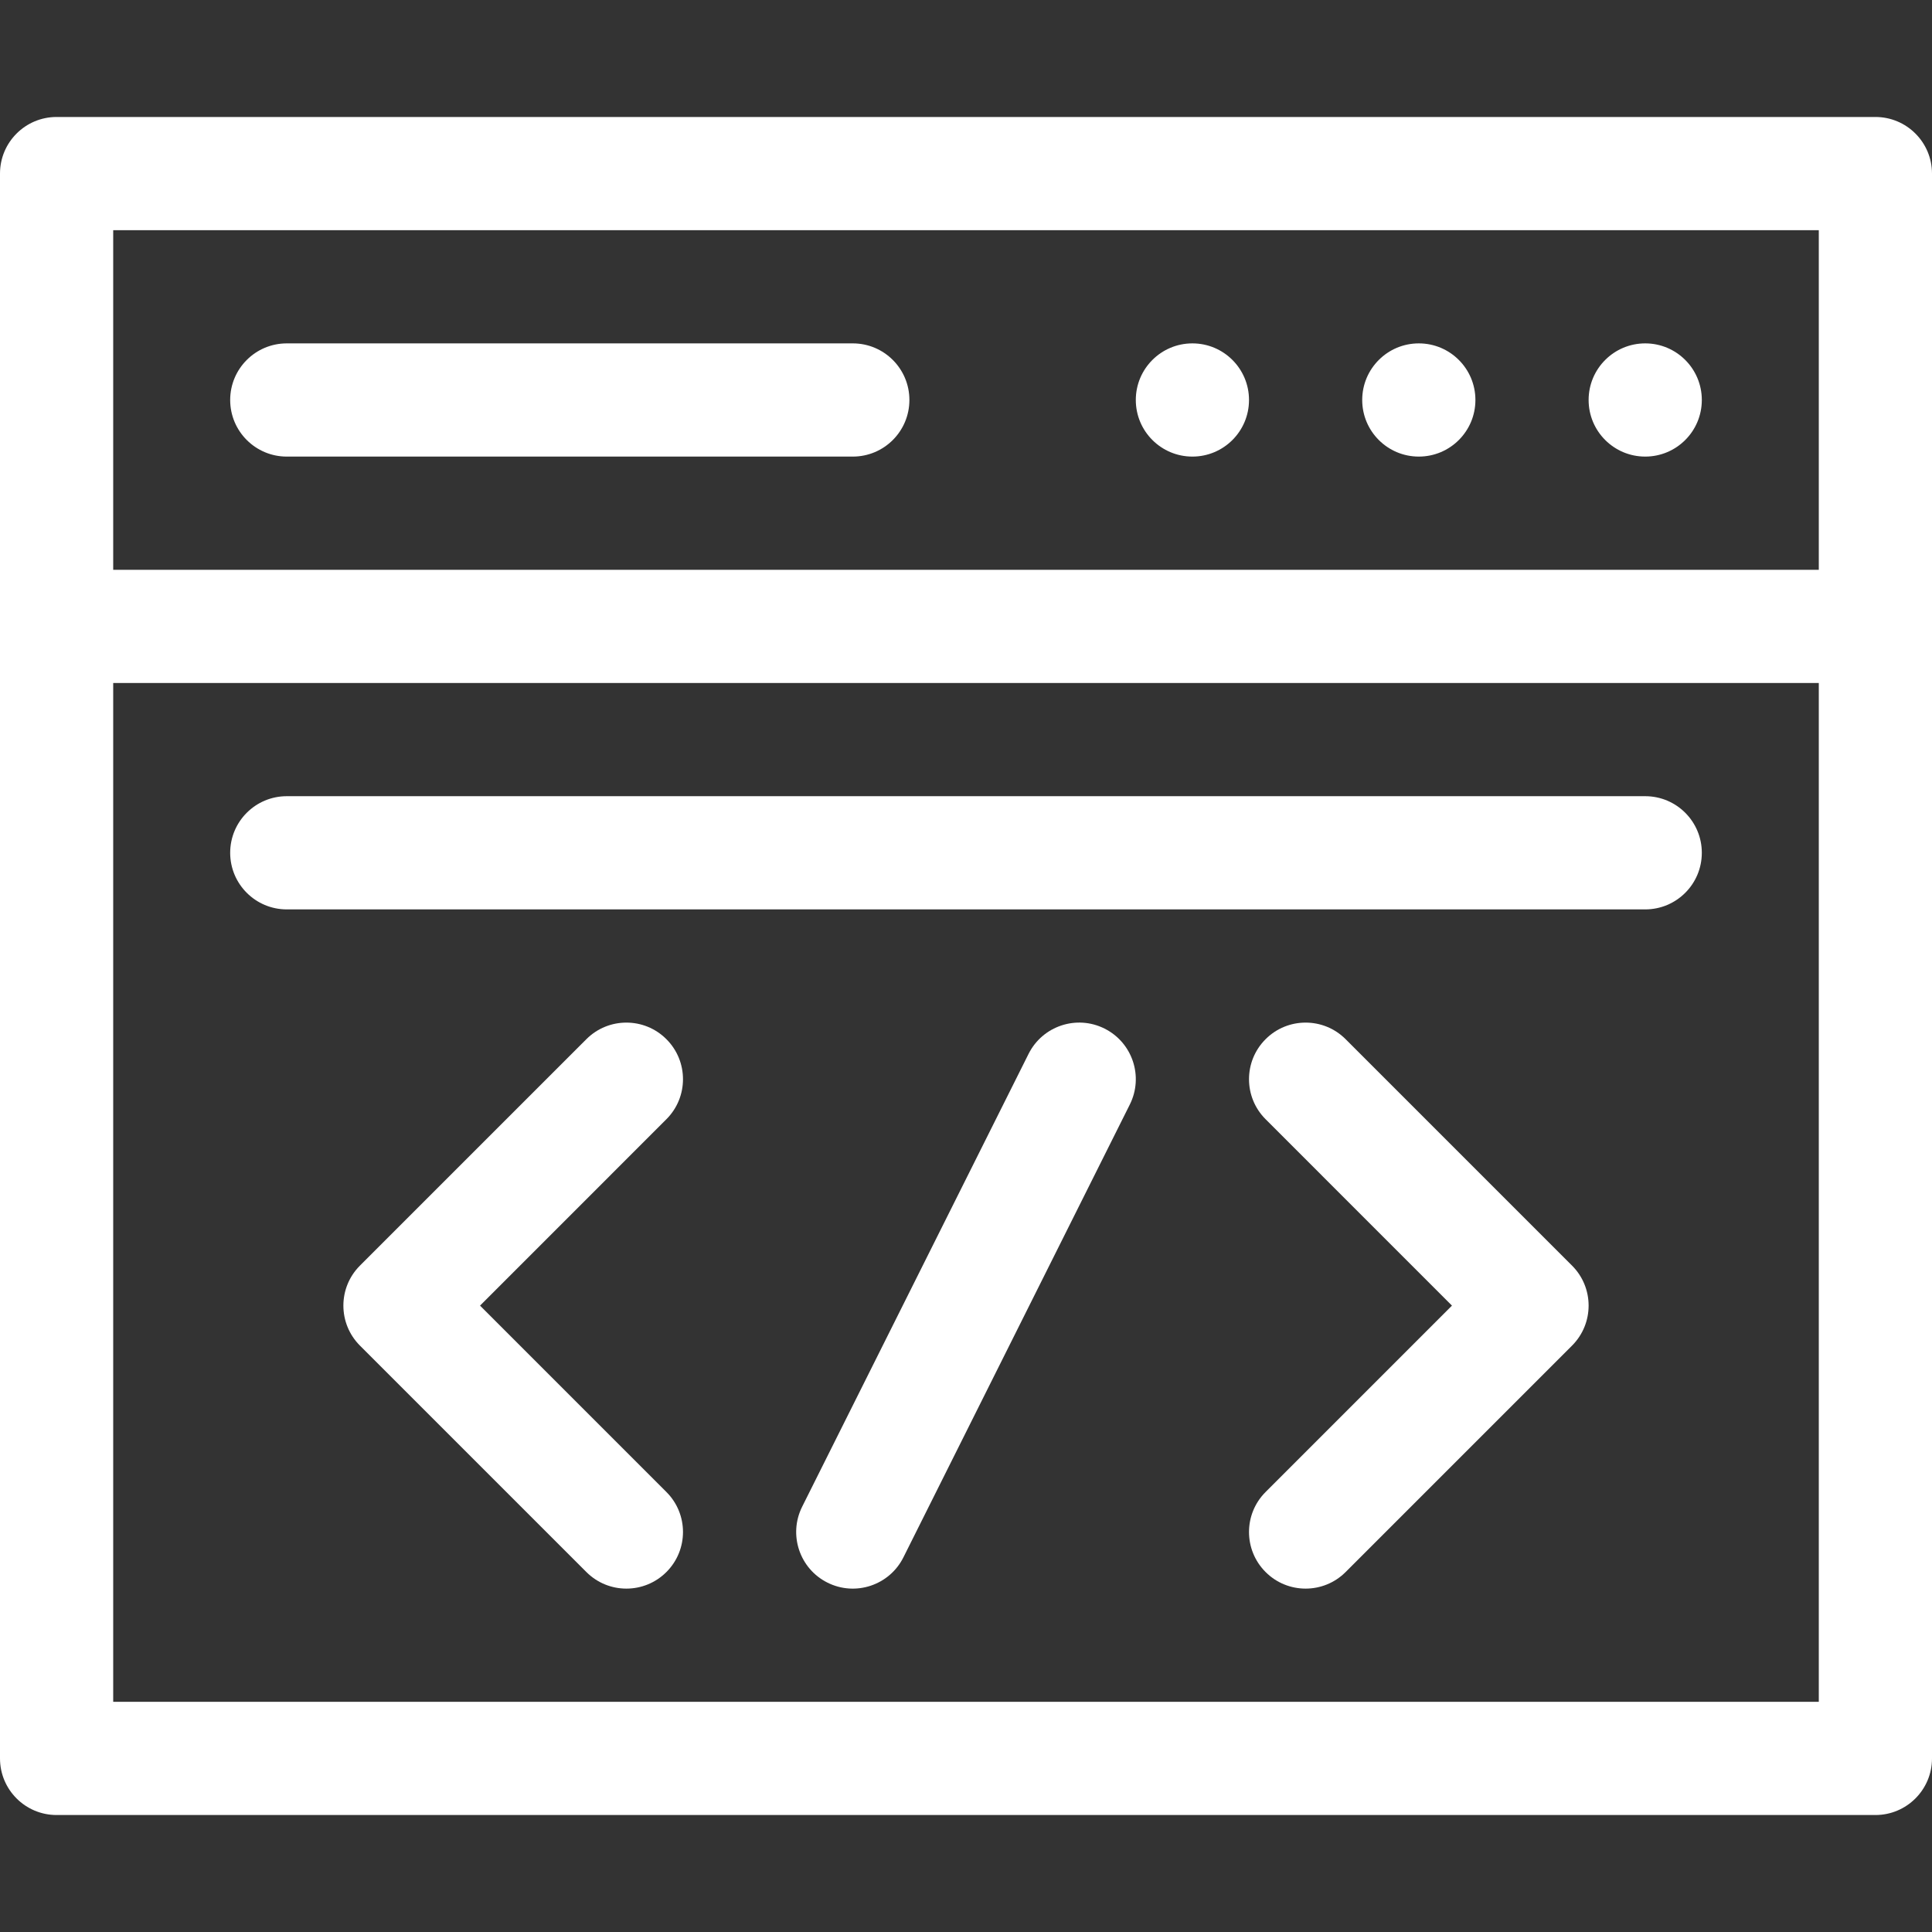 <svg width="512" height="512" viewBox="0 0 512 512" fill="none" xmlns="http://www.w3.org/2000/svg">
<rect x="0" y="0" width="512" height="512" fill="#333333" stroke="none"/>
<path d="M15 481H497C505.285 481 512 474.285 512 466C512 441.617 512 71.414 512 46C512 37.715 505.285 31 497 31H15C6.715 31 0 37.715 0 46V466C0 474.285 6.715 481 15 481ZM30 61H482V151H30V61ZM30 181H482V451H30V181Z" fill="white"/>
<path d="M176.605 275.395C170.75 269.535 161.25 269.535 155.395 275.395L95.394 335.395C89.535 341.25 89.535 350.746 95.394 356.605L155.395 416.605C161.25 422.465 170.746 422.465 176.605 416.605C182.465 410.746 182.465 401.25 176.605 395.395L127.215 346L176.605 296.605C182.465 290.75 182.465 281.25 176.605 275.395V275.395Z" fill="white"/>
<path d="M292.707 272.582C285.301 268.879 276.289 271.883 272.582 279.289L212.582 399.289C208.879 406.699 211.883 415.711 219.289 419.414C226.715 423.129 235.719 420.102 239.414 412.707L299.414 292.707C303.121 285.301 300.117 276.289 292.707 272.582V272.582Z" fill="white"/>
<path d="M356.605 275.395C350.75 269.535 341.25 269.535 335.395 275.395C329.535 281.25 329.535 290.746 335.395 296.605L384.785 346L335.395 395.395C329.535 401.25 329.535 410.746 335.395 416.605C341.25 422.465 350.75 422.465 356.605 416.605L416.605 356.605C422.465 350.746 422.465 341.25 416.605 335.395L356.605 275.395Z" fill="white"/>
<path d="M436 211H76C67.715 211 61 217.715 61 226C61 234.285 67.715 241 76 241H436C444.285 241 451 234.285 451 226C451 217.715 444.285 211 436 211Z" fill="white"/>
<path d="M331 106C331 114.285 324.285 121 316 121C307.715 121 301 114.285 301 106C301 97.715 307.715 91 316 91C324.285 91 331 97.715 331 106Z" fill="white"/>
<path d="M391 106C391 114.285 384.285 121 376 121C367.715 121 361 114.285 361 106C361 97.715 367.715 91 376 91C384.285 91 391 97.715 391 106Z" fill="white"/>
<path d="M451 106C451 114.285 444.285 121 436 121C427.715 121 421 114.285 421 106C421 97.715 427.715 91 436 91C444.285 91 451 97.715 451 106Z" fill="white"/>
<path d="M226 91H76C67.715 91 61 97.715 61 106C61 114.285 67.715 121 76 121H226C234.285 121 241 114.285 241 106C241 97.715 234.285 91 226 91Z" fill="white"/>
</svg>
